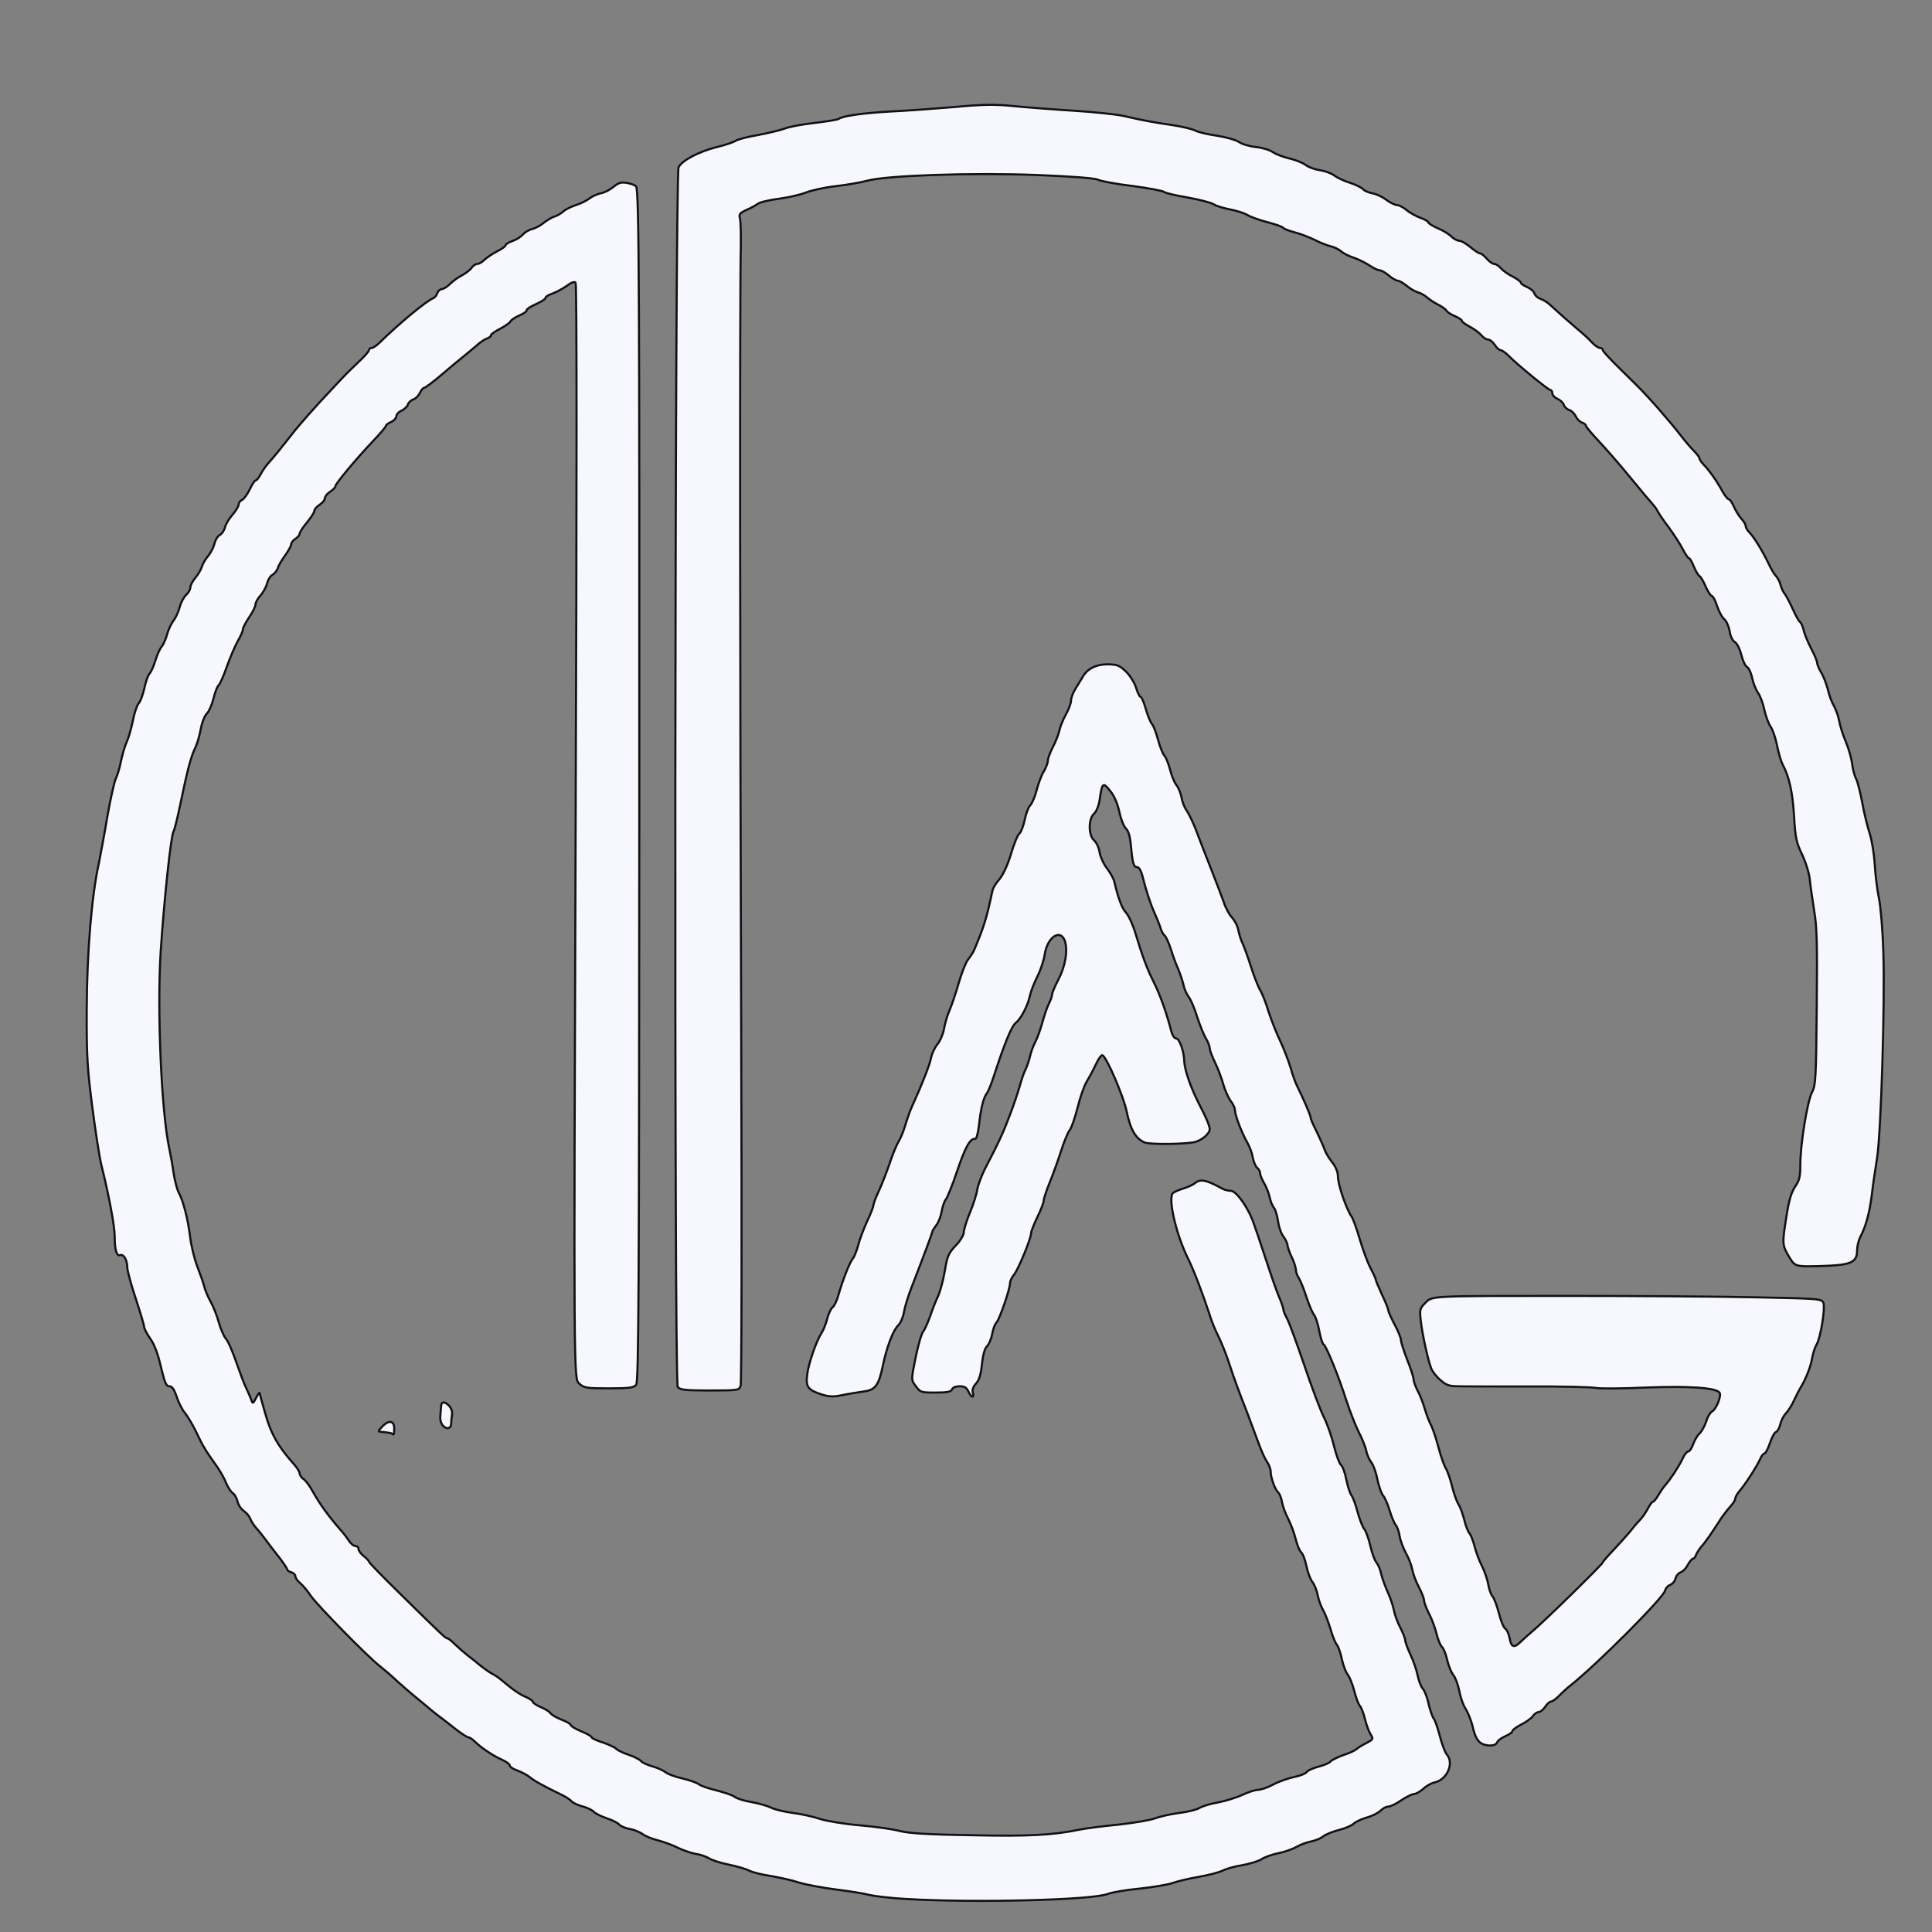 <svg class="img-fluid" id="outputsvg" xmlns="http://www.w3.org/2000/svg" style="transform: matrix(1.114, 0, 0, 1.114, 0, 0); transform-origin: 30% 30%; cursor: move; transition: transform 200ms ease-in-out 0s;" width="1024" height="1024" viewBox="0 0 10240 10240"><rect x="0" y="0" width="10240" height="10240" fill="#808080" stroke="none"/><g id="l6LSLFWKJHCYteCm54g6QrE" fill="rgb(247,247,255)" stroke="rgb(18,17,16)" stroke-width="10" style="transform: none;"><g style="transform: none;"><path id="p1BeMdTV2F" d="M4620 9349 c-69 -4 -145 -13 -170 -19 -25 -7 -97 -18 -160 -26 -63 -8 -142 -23 -175 -33 -33 -11 -93 -24 -133 -31 -41 -6 -86 -17 -102 -25 -15 -8 -59 -21 -98 -29 -39 -8 -81 -21 -94 -30 -13 -8 -41 -18 -63 -21 -22 -4 -60 -17 -85 -29 -25 -13 -67 -28 -93 -35 -27 -6 -61 -20 -75 -30 -15 -11 -43 -22 -63 -25 -21 -4 -42 -13 -49 -21 -6 -8 -33 -21 -60 -30 -27 -9 -54 -23 -60 -30 -7 -8 -31 -20 -54 -26 -22 -6 -46 -17 -52 -24 -6 -8 -31 -24 -55 -35 -79 -38 -127 -65 -145 -81 -11 -9 -36 -22 -56 -30 -21 -7 -38 -18 -38 -24 0 -7 -17 -19 -37 -28 -43 -19 -98 -56 -129 -86 -12 -12 -26 -21 -32 -21 -5 0 -28 -15 -51 -32 -22 -18 -59 -46 -81 -63 -22 -16 -54 -42 -72 -58 -18 -15 -44 -36 -58 -48 -14 -11 -47 -40 -75 -65 -27 -26 -65 -58 -84 -73 -55 -42 -297 -289 -328 -334 -15 -23 -38 -50 -50 -60 -13 -10 -23 -25 -23 -32 0 -8 -9 -17 -20 -20 -11 -3 -20 -10 -20 -15 0 -4 -15 -26 -32 -49 -18 -22 -46 -59 -63 -82 -16 -22 -40 -52 -52 -65 -12 -13 -24 -33 -28 -44 -4 -11 -17 -27 -30 -36 -13 -9 -27 -29 -30 -45 -4 -16 -14 -35 -24 -41 -9 -7 -23 -29 -31 -48 -7 -19 -27 -55 -44 -79 -57 -80 -66 -96 -97 -161 -17 -36 -42 -77 -54 -92 -13 -15 -31 -50 -40 -78 -12 -36 -22 -50 -35 -50 -15 0 -22 -17 -40 -92 -14 -62 -31 -107 -51 -135 -16 -23 -29 -48 -29 -56 0 -8 -18 -68 -40 -135 -22 -66 -40 -132 -40 -147 0 -35 -17 -65 -34 -59 -17 6 -26 -25 -26 -91 0 -47 -29 -202 -64 -340 -8 -33 -27 -154 -42 -270 -24 -184 -28 -243 -27 -470 1 -265 23 -538 58 -695 7 -36 26 -135 40 -220 15 -85 33 -166 40 -180 7 -14 19 -52 25 -85 7 -33 19 -73 27 -90 8 -16 21 -61 29 -99 7 -38 20 -76 28 -85 9 -9 20 -41 27 -71 6 -30 17 -62 25 -71 8 -8 20 -37 28 -63 8 -26 21 -55 29 -64 8 -10 20 -36 26 -58 6 -23 20 -52 30 -66 11 -13 24 -42 30 -64 6 -23 20 -49 31 -59 11 -10 20 -26 20 -36 0 -10 11 -30 24 -46 13 -15 27 -39 31 -53 4 -14 18 -37 31 -52 12 -15 25 -41 29 -58 4 -17 15 -35 25 -40 10 -5 21 -22 25 -37 3 -15 20 -42 36 -60 16 -19 29 -40 29 -49 0 -8 7 -17 16 -21 8 -3 24 -25 36 -49 11 -24 24 -44 29 -44 5 0 15 -13 24 -30 8 -16 25 -40 38 -54 26 -29 54 -64 103 -126 42 -55 118 -140 202 -229 69 -74 66 -70 127 -129 25 -23 45 -47 45 -52 0 -6 6 -10 12 -10 7 0 24 -11 38 -25 95 -93 223 -199 256 -212 7 -3 16 -13 19 -24 4 -10 13 -19 21 -19 8 0 26 -11 40 -25 14 -14 39 -32 57 -41 18 -10 38 -25 45 -35 7 -11 20 -19 28 -19 8 0 23 -9 34 -20 10 -10 37 -28 60 -40 22 -11 40 -24 40 -29 0 -5 15 -14 33 -20 18 -6 40 -20 49 -31 10 -11 30 -23 45 -26 15 -4 40 -17 55 -30 16 -12 38 -26 50 -29 13 -4 32 -15 43 -25 11 -10 38 -23 60 -30 22 -7 50 -21 63 -31 13 -10 37 -21 55 -25 18 -3 45 -18 61 -31 24 -20 36 -23 65 -18 20 4 39 11 42 17 14 22 16 497 15 3034 -1 2231 -3 2654 -15 2667 -11 14 -34 17 -130 17 -106 0 -118 -2 -141 -23 -26 -22 -26 -22 -17 -2625 6 -1622 6 -2607 0 -2613 -6 -6 -22 0 -43 16 -18 13 -48 29 -67 36 -18 6 -33 15 -33 20 0 6 -20 19 -45 30 -25 11 -45 24 -45 30 0 6 -16 16 -34 24 -19 8 -39 21 -43 29 -4 7 -27 23 -50 35 -24 12 -43 26 -43 31 0 5 -8 11 -19 15 -10 3 -34 19 -52 36 -19 16 -45 38 -59 49 -14 11 -60 49 -102 85 -42 36 -81 65 -86 65 -5 0 -14 11 -20 24 -6 13 -20 27 -31 31 -11 3 -23 14 -26 24 -3 10 -17 23 -30 29 -14 6 -25 19 -25 27 0 8 -11 21 -25 27 -14 6 -25 15 -25 19 0 5 -26 35 -58 69 -81 85 -182 206 -182 218 0 5 -11 17 -25 26 -14 9 -25 23 -25 31 0 8 -11 22 -25 31 -14 9 -25 22 -25 29 0 7 -16 32 -35 55 -19 23 -35 47 -35 54 0 6 -9 17 -20 24 -11 7 -20 18 -20 26 0 7 -13 31 -29 53 -16 22 -32 49 -35 61 -4 12 -16 26 -26 32 -10 5 -21 24 -25 40 -4 17 -18 43 -31 57 -13 14 -24 34 -24 43 0 9 -13 37 -30 61 -16 24 -30 50 -30 58 0 8 -11 33 -24 55 -13 23 -36 77 -52 121 -15 44 -33 85 -40 90 -6 6 -17 34 -24 63 -7 29 -21 61 -31 71 -11 10 -24 43 -30 77 -6 32 -18 72 -26 87 -19 38 -37 105 -68 255 -14 68 -29 132 -35 142 -13 24 -45 328 -61 570 -18 277 3 766 41 940 5 25 15 76 20 114 6 38 17 81 25 95 22 40 44 129 54 211 5 41 20 104 34 140 14 36 29 79 33 95 4 17 17 48 29 70 13 22 31 67 40 100 9 33 25 69 35 80 10 11 32 62 49 112 18 51 38 105 46 120 7 16 18 39 23 53 9 25 9 25 25 -5 9 -17 16 -27 17 -23 0 4 12 49 27 100 26 93 60 153 129 231 19 20 34 44 34 51 0 8 8 21 19 28 10 7 28 31 40 53 35 63 78 123 136 189 11 12 28 34 38 49 9 15 24 27 32 27 8 0 15 6 15 14 0 8 11 23 25 34 14 11 25 23 25 27 0 4 69 75 153 157 199 196 212 208 221 208 4 0 20 12 35 28 16 15 41 37 57 50 16 12 45 35 64 51 19 15 45 34 58 40 13 7 31 19 40 27 54 46 91 72 120 83 17 8 32 18 32 23 0 5 17 16 38 25 20 8 40 21 45 28 4 7 27 21 52 31 25 9 45 21 45 26 0 5 22 18 50 30 28 11 50 24 50 29 0 4 24 15 53 24 28 10 57 23 62 29 6 7 32 20 59 29 27 9 54 23 60 30 6 8 31 19 56 26 25 7 52 20 62 28 9 8 44 21 79 29 35 8 70 21 79 28 8 7 46 20 84 29 38 10 77 23 85 30 9 8 44 19 79 25 34 6 77 18 95 27 18 9 64 20 104 25 39 5 98 18 130 29 32 10 117 24 188 30 72 6 157 18 190 27 44 11 137 17 340 20 270 6 387 0 513 -26 28 -6 112 -17 185 -24 72 -8 152 -21 176 -30 24 -9 77 -21 117 -26 41 -5 84 -16 96 -24 13 -8 52 -20 88 -26 36 -7 88 -23 115 -36 28 -13 62 -24 75 -24 14 0 46 -11 72 -25 26 -14 71 -30 100 -36 29 -6 56 -17 60 -24 4 -7 29 -18 55 -25 27 -7 53 -18 58 -25 6 -7 33 -20 60 -30 28 -9 57 -22 65 -30 8 -7 30 -20 48 -29 30 -16 31 -18 18 -39 -8 -12 -20 -44 -27 -72 -6 -27 -18 -57 -25 -65 -7 -8 -19 -41 -27 -73 -9 -33 -23 -67 -31 -76 -8 -9 -20 -41 -27 -71 -6 -30 -17 -62 -24 -70 -7 -8 -21 -41 -30 -74 -10 -32 -25 -73 -35 -90 -10 -17 -22 -49 -26 -71 -4 -22 -15 -50 -25 -63 -10 -13 -23 -47 -29 -77 -6 -29 -17 -59 -25 -65 -7 -6 -19 -34 -26 -63 -7 -29 -23 -71 -35 -95 -13 -24 -26 -60 -30 -80 -3 -21 -12 -41 -18 -47 -15 -12 -36 -70 -36 -99 0 -12 -8 -33 -17 -46 -10 -14 -27 -52 -39 -85 -12 -33 -37 -100 -56 -150 -44 -113 -55 -142 -86 -235 -13 -41 -36 -97 -49 -124 -14 -27 -34 -74 -43 -105 -32 -98 -76 -214 -102 -266 -55 -110 -96 -278 -75 -312 3 -5 25 -16 49 -23 24 -7 50 -20 59 -27 25 -21 53 -15 131 28 10 5 27 9 38 9 24 0 75 68 103 138 10 26 38 108 62 182 24 74 53 157 64 183 12 27 21 54 21 60 0 7 8 28 19 47 10 19 46 118 81 220 34 102 76 212 92 245 17 33 39 96 49 139 11 44 26 84 33 90 8 6 20 38 26 71 7 33 18 67 25 75 6 8 20 44 29 80 10 36 24 72 32 80 7 9 20 44 28 79 8 35 21 70 29 79 8 10 18 33 22 52 4 19 18 58 30 85 13 28 27 68 31 90 4 22 18 60 31 84 12 24 23 51 23 59 0 8 11 39 25 69 14 29 29 73 34 98 5 25 16 54 24 63 9 10 22 42 28 72 7 30 18 62 24 70 7 8 20 47 30 85 10 39 25 78 33 87 36 42 1 120 -58 133 -16 3 -40 17 -55 31 -14 13 -34 24 -43 24 -9 0 -37 14 -61 30 -24 17 -52 30 -62 30 -10 0 -26 9 -36 19 -10 10 -38 25 -63 32 -25 7 -54 20 -65 30 -11 10 -42 23 -70 30 -27 7 -61 20 -74 30 -12 10 -39 21 -60 25 -20 4 -50 15 -67 25 -17 10 -55 24 -85 30 -30 6 -68 19 -84 30 -17 10 -58 22 -92 28 -34 5 -75 17 -91 25 -17 9 -68 22 -114 30 -46 8 -101 21 -123 29 -22 8 -93 20 -158 27 -65 6 -133 18 -151 25 -71 30 -644 44 -966 24z"></path><path id="p1AVGvSi0A" d="M7370 8613 c-24 -10 -38 -34 -50 -88 -7 -27 -21 -62 -31 -78 -11 -15 -25 -53 -31 -85 -6 -31 -19 -66 -28 -77 -10 -11 -23 -43 -30 -72 -6 -29 -18 -57 -25 -63 -7 -6 -19 -34 -26 -63 -7 -29 -23 -72 -36 -96 -12 -24 -23 -52 -23 -61 0 -9 -11 -38 -24 -63 -14 -25 -28 -63 -32 -84 -4 -21 -17 -56 -30 -78 -12 -22 -26 -58 -30 -80 -3 -22 -12 -47 -19 -55 -7 -8 -20 -39 -29 -69 -9 -30 -23 -62 -31 -71 -8 -9 -20 -43 -27 -76 -6 -32 -19 -69 -29 -82 -10 -13 -21 -37 -24 -55 -4 -18 -19 -57 -35 -87 -15 -30 -42 -98 -59 -150 -38 -119 -96 -261 -109 -269 -6 -3 -15 -33 -21 -65 -6 -33 -17 -66 -24 -75 -8 -9 -24 -47 -37 -86 -12 -38 -29 -79 -36 -90 -8 -11 -14 -29 -14 -40 -1 -11 -9 -38 -20 -60 -11 -22 -19 -47 -20 -56 0 -9 -9 -27 -19 -41 -11 -13 -22 -46 -26 -73 -4 -28 -13 -57 -20 -65 -7 -8 -16 -31 -20 -50 -4 -19 -16 -49 -26 -66 -10 -17 -19 -38 -19 -46 0 -9 -6 -21 -14 -27 -8 -7 -17 -28 -21 -49 -3 -20 -15 -52 -26 -71 -26 -45 -59 -131 -59 -154 0 -11 -9 -30 -20 -44 -11 -15 -28 -51 -36 -82 -9 -31 -27 -78 -40 -104 -13 -27 -24 -56 -24 -65 0 -9 -8 -30 -18 -47 -10 -16 -29 -63 -42 -103 -12 -40 -31 -83 -40 -95 -10 -12 -21 -38 -25 -57 -4 -19 -16 -53 -25 -75 -10 -22 -26 -65 -35 -95 -10 -30 -23 -60 -30 -65 -7 -6 -15 -21 -19 -35 -4 -14 -16 -43 -26 -66 -20 -43 -43 -112 -60 -181 -6 -25 -17 -43 -25 -43 -17 0 -22 -16 -30 -102 -4 -45 -12 -71 -24 -82 -10 -9 -24 -45 -31 -79 -9 -40 -24 -76 -44 -100 -34 -43 -38 -40 -50 44 -4 27 -15 54 -26 64 -28 25 -28 104 0 128 11 9 23 35 26 57 4 22 20 57 36 77 15 20 31 48 34 62 18 77 36 127 56 148 12 13 32 56 44 96 36 118 55 169 89 237 30 60 59 142 82 230 5 20 15 35 23 35 16 0 38 62 39 110 2 44 34 134 80 221 23 43 41 87 41 100 0 23 -40 56 -75 63 -58 10 -210 11 -235 1 -42 -18 -68 -62 -85 -147 -15 -72 -93 -254 -115 -268 -5 -3 -19 16 -31 42 -12 26 -32 63 -44 83 -12 19 -32 76 -44 125 -13 50 -29 97 -37 106 -8 9 -28 56 -43 105 -16 49 -41 117 -55 151 -14 35 -26 71 -26 80 0 10 -14 45 -30 78 -16 33 -30 68 -30 77 0 25 -60 170 -81 197 -11 13 -19 31 -19 40 0 28 -50 172 -64 187 -8 7 -17 32 -21 55 -4 23 -15 49 -25 59 -11 11 -19 41 -24 86 -5 49 -13 75 -28 91 -13 14 -19 30 -15 43 7 28 -7 25 -21 -5 -9 -19 -19 -25 -42 -25 -18 0 -33 6 -36 15 -5 11 -23 15 -78 15 -69 0 -73 -1 -94 -30 -23 -30 -23 -30 -1 -138 12 -59 28 -114 36 -123 7 -8 21 -40 32 -70 10 -30 27 -74 39 -99 11 -25 25 -79 32 -121 11 -67 17 -82 51 -118 22 -22 39 -51 39 -64 0 -12 13 -54 29 -93 16 -38 32 -88 35 -110 4 -22 20 -65 35 -95 70 -135 90 -179 120 -259 18 -47 39 -109 47 -138 8 -29 20 -65 28 -80 7 -15 17 -43 21 -62 4 -19 16 -51 26 -70 10 -19 25 -62 34 -95 9 -33 23 -73 31 -88 8 -16 14 -34 14 -41 0 -7 13 -39 30 -71 33 -64 45 -134 32 -180 -19 -65 -84 -25 -97 60 -4 27 -19 74 -35 105 -15 30 -31 71 -35 90 -10 48 -43 112 -68 131 -20 16 -53 97 -102 247 -13 41 -29 80 -35 88 -16 18 -30 75 -38 154 -5 39 -12 64 -18 63 -23 -4 -47 38 -86 154 -22 65 -46 125 -53 133 -7 8 -16 34 -20 57 -4 23 -15 53 -26 67 -10 13 -19 27 -19 31 0 6 -40 113 -95 255 -19 47 -36 104 -40 128 -4 24 -16 51 -26 61 -25 23 -55 102 -74 192 -20 96 -36 117 -93 124 -26 4 -71 11 -100 17 -40 9 -62 8 -95 -2 -69 -22 -80 -36 -72 -97 7 -54 43 -158 69 -198 8 -12 20 -42 26 -66 6 -24 18 -49 26 -55 8 -6 21 -33 28 -60 20 -70 53 -154 69 -173 7 -9 18 -38 25 -64 7 -27 26 -77 42 -112 17 -35 30 -70 30 -77 0 -7 12 -38 26 -68 14 -30 37 -89 51 -130 13 -41 33 -88 43 -105 10 -16 25 -53 33 -82 9 -29 22 -67 31 -85 51 -113 84 -198 90 -230 4 -21 18 -50 31 -66 13 -16 27 -49 31 -73 4 -24 15 -63 25 -85 10 -23 30 -81 44 -130 14 -49 34 -100 45 -114 11 -14 24 -34 29 -45 46 -109 59 -149 87 -282 2 -13 17 -37 33 -55 17 -20 39 -66 55 -119 14 -48 32 -92 40 -98 8 -7 20 -37 26 -67 6 -30 18 -61 27 -69 8 -9 22 -41 30 -73 8 -31 23 -71 34 -88 10 -17 19 -40 19 -51 0 -11 11 -40 24 -65 13 -25 27 -60 31 -79 4 -19 18 -53 31 -76 13 -23 24 -52 24 -65 0 -13 10 -39 22 -58 12 -19 27 -44 33 -54 21 -39 64 -61 119 -61 46 1 57 5 88 35 20 20 41 54 48 78 7 23 17 42 21 42 5 0 16 26 25 58 9 31 22 64 30 72 7 9 20 42 28 74 9 33 22 66 30 75 8 9 20 39 27 66 7 28 20 61 30 74 10 12 21 39 25 60 3 20 14 48 25 63 10 15 30 56 43 90 13 35 45 117 71 183 26 66 54 140 63 165 8 25 25 56 38 70 13 14 27 41 30 60 4 19 12 46 19 60 7 14 25 63 40 110 15 47 35 99 45 115 10 17 27 60 38 97 12 37 36 100 55 140 19 40 42 100 52 133 9 33 23 71 30 85 30 60 65 141 65 151 0 7 13 37 29 68 15 31 31 67 36 81 4 14 20 42 36 62 19 24 29 48 29 71 0 36 39 152 65 190 8 12 26 62 40 111 14 48 37 109 50 134 14 26 25 50 25 55 0 4 14 37 30 72 17 35 30 69 30 75 0 6 14 36 30 67 17 31 30 64 30 74 0 10 14 52 30 94 17 42 30 83 30 93 0 9 9 33 19 53 11 20 26 58 34 86 8 28 22 64 31 80 8 17 24 64 35 106 11 42 27 86 35 99 8 13 21 51 29 84 8 33 22 72 30 85 9 13 21 47 28 74 6 28 18 57 25 65 7 8 18 38 25 65 7 28 23 69 35 92 12 24 25 62 29 85 4 24 13 50 21 58 7 9 21 45 30 80 9 36 22 68 30 73 7 4 16 23 20 42 8 46 21 52 50 24 13 -13 40 -37 60 -54 51 -42 334 -319 334 -327 0 -3 24 -31 53 -61 28 -30 63 -69 77 -86 14 -18 34 -42 46 -54 12 -12 29 -37 38 -54 9 -18 20 -33 24 -33 4 0 16 -14 26 -31 10 -18 25 -39 33 -48 26 -30 63 -86 81 -123 9 -21 22 -38 29 -38 6 0 16 -15 23 -34 6 -18 20 -42 30 -51 11 -10 25 -36 32 -57 6 -22 19 -43 29 -49 19 -10 44 -73 35 -88 -15 -24 -144 -33 -349 -25 -114 5 -221 6 -239 2 -18 -4 -161 -8 -318 -7 -157 0 -308 0 -337 -1 -43 0 -58 -5 -86 -30 -19 -16 -39 -42 -44 -57 -17 -46 -42 -164 -49 -225 -6 -54 -5 -58 24 -87 30 -31 30 -31 655 -31 343 0 760 3 926 7 295 6 303 7 311 27 9 26 -14 168 -33 198 -8 13 -17 42 -21 65 -6 38 -30 100 -57 143 -5 8 -18 34 -29 57 -10 23 -28 51 -38 61 -11 11 -23 34 -27 52 -4 17 -13 34 -20 37 -8 2 -21 27 -30 54 -9 27 -21 49 -26 49 -5 0 -15 12 -21 28 -15 33 -69 118 -98 151 -11 13 -20 30 -20 36 0 7 -10 23 -23 37 -13 14 -32 39 -43 55 -45 71 -78 118 -95 136 -10 12 -21 29 -25 39 -3 10 -9 18 -14 18 -5 0 -16 13 -25 29 -8 16 -23 32 -34 36 -10 3 -22 17 -25 30 -3 13 -15 26 -25 30 -10 3 -22 16 -25 28 -9 35 -320 347 -449 450 -16 12 -40 34 -55 50 -15 15 -32 27 -38 27 -6 0 -19 11 -28 25 -9 14 -23 25 -31 25 -7 0 -20 8 -27 19 -7 10 -32 28 -55 40 -24 12 -43 26 -43 32 0 5 -15 16 -34 24 -18 8 -36 21 -39 30 -6 15 -38 19 -67 8z"></path><path id="pMztExRQS" d="M2179 7135 c-3 -2 -19 -5 -37 -7 -32 -2 -32 -2 -10 -25 31 -34 58 -30 58 7 0 30 -2 34 -11 25z"></path><path id="pbCxDoI5o" d="M2420 7095 c-7 -8 -12 -26 -11 -40 1 -14 3 -36 4 -49 1 -16 7 -22 17 -18 23 9 39 35 35 57 -2 11 -4 30 -4 43 -1 25 -23 29 -41 7z"></path><path id="pOs1KEmoi" d="M3539 6914 c-18 -22 -14 -5765 4 -5804 16 -32 95 -74 182 -96 39 -9 79 -23 90 -30 11 -7 58 -19 105 -27 47 -9 104 -22 128 -31 23 -9 89 -21 145 -27 56 -7 107 -15 112 -19 18 -14 119 -28 245 -35 69 -3 204 -13 300 -21 140 -13 197 -14 285 -5 61 6 189 16 285 22 96 6 204 17 240 25 95 22 145 31 235 44 44 7 91 18 105 25 14 8 61 19 104 25 44 7 91 20 105 30 14 10 51 21 81 24 30 3 66 14 80 24 14 10 49 23 78 30 30 7 65 21 78 31 13 10 44 22 68 25 25 4 55 15 68 25 13 10 46 26 75 35 28 9 56 23 63 31 6 7 26 16 44 19 18 3 48 17 66 31 19 14 42 25 51 25 10 0 30 11 46 24 15 13 45 29 66 37 20 7 37 17 37 21 0 5 20 17 44 28 25 10 54 28 65 39 12 12 29 21 39 21 9 0 33 14 52 30 19 16 40 30 46 30 6 0 20 11 32 25 12 14 28 25 35 25 8 0 22 9 33 21 10 12 36 30 57 40 20 11 37 23 37 28 0 5 13 14 30 21 16 7 32 20 35 31 3 10 16 21 28 25 12 4 31 15 42 25 47 43 99 89 137 121 22 18 52 45 66 61 14 15 31 27 39 27 7 0 13 4 13 10 0 5 35 43 78 85 42 41 80 79 84 83 56 55 159 173 212 242 19 25 46 56 60 70 14 14 26 30 26 35 0 5 9 18 20 30 25 25 63 78 90 128 11 20 25 37 30 37 5 0 16 16 24 35 8 19 24 44 35 57 12 12 21 28 21 35 0 7 8 21 18 31 22 22 63 89 92 150 11 24 27 50 35 58 8 9 18 27 21 42 4 15 13 34 20 42 7 9 24 41 38 72 14 31 29 59 35 62 5 4 13 21 17 39 3 17 20 56 35 86 16 30 29 61 29 69 0 8 9 29 19 46 11 17 25 54 32 81 6 28 20 64 30 80 9 17 20 48 24 70 4 22 17 65 30 95 13 30 27 78 31 105 3 28 12 62 20 76 7 14 20 66 29 115 9 49 25 114 35 144 10 30 21 97 24 148 3 50 12 122 20 160 8 37 18 153 21 259 8 239 -11 857 -30 978 -8 50 -20 128 -25 175 -11 86 -28 149 -55 200 -8 16 -15 45 -15 64 0 58 -30 70 -175 74 -120 3 -120 3 -149 -45 -33 -55 -33 -62 -11 -198 11 -71 23 -110 41 -136 20 -29 24 -47 24 -105 0 -97 34 -303 56 -344 17 -32 19 -67 22 -402 3 -299 1 -385 -12 -460 -8 -51 -18 -118 -21 -149 -3 -32 -20 -84 -37 -120 -27 -56 -32 -79 -38 -184 -7 -113 -23 -186 -55 -245 -7 -14 -19 -54 -26 -90 -7 -36 -21 -75 -30 -88 -10 -13 -23 -49 -30 -80 -6 -30 -20 -67 -30 -81 -10 -14 -23 -46 -28 -70 -5 -25 -16 -48 -24 -53 -9 -4 -21 -31 -28 -59 -7 -28 -21 -55 -31 -60 -10 -6 -21 -27 -24 -51 -4 -22 -15 -48 -25 -57 -11 -8 -26 -37 -35 -63 -8 -26 -20 -48 -25 -48 -5 0 -18 -20 -29 -44 -10 -24 -23 -47 -30 -51 -6 -4 -18 -24 -27 -46 -8 -21 -19 -39 -23 -39 -4 0 -17 -19 -29 -42 -12 -24 -42 -70 -66 -103 -25 -33 -48 -67 -52 -75 -3 -8 -14 -24 -24 -35 -10 -11 -59 -69 -109 -130 -49 -60 -117 -138 -150 -173 -33 -35 -60 -67 -60 -72 0 -5 -8 -11 -18 -15 -11 -3 -24 -16 -30 -29 -6 -13 -20 -27 -31 -31 -11 -3 -23 -14 -26 -24 -3 -10 -17 -23 -30 -29 -14 -6 -25 -18 -25 -27 0 -8 -4 -15 -9 -15 -10 0 -158 -121 -201 -165 -14 -14 -31 -25 -37 -25 -6 0 -18 -11 -27 -25 -9 -14 -23 -25 -31 -25 -9 0 -23 -9 -33 -21 -9 -11 -34 -29 -54 -40 -21 -11 -38 -23 -38 -28 0 -5 -15 -14 -32 -22 -18 -7 -37 -19 -41 -26 -4 -7 -22 -20 -40 -29 -18 -9 -41 -24 -52 -34 -11 -10 -31 -21 -45 -25 -14 -4 -38 -18 -53 -31 -16 -13 -35 -24 -42 -24 -7 0 -27 -11 -43 -25 -17 -14 -36 -25 -45 -25 -8 0 -30 -11 -49 -24 -20 -13 -53 -29 -74 -36 -22 -7 -48 -20 -59 -30 -11 -10 -33 -20 -50 -24 -16 -4 -50 -17 -75 -30 -25 -12 -67 -29 -95 -36 -27 -7 -53 -17 -56 -22 -3 -5 -37 -17 -76 -27 -38 -10 -80 -25 -94 -34 -13 -8 -50 -20 -81 -26 -32 -6 -68 -17 -80 -25 -13 -8 -68 -22 -123 -32 -55 -9 -106 -21 -113 -27 -7 -5 -75 -18 -151 -28 -77 -9 -149 -23 -161 -29 -15 -8 -121 -16 -291 -23 -310 -12 -717 2 -808 27 -29 8 -97 20 -150 26 -53 6 -116 20 -141 30 -25 10 -83 24 -130 30 -47 6 -92 17 -100 24 -8 6 -32 20 -54 29 -32 15 -37 21 -31 40 3 12 5 72 4 132 -5 185 -4 2122 2 3805 3 877 2 1605 -3 1618 -7 21 -11 22 -147 22 -115 0 -141 -3 -152 -16z"></path></g></g></svg>
